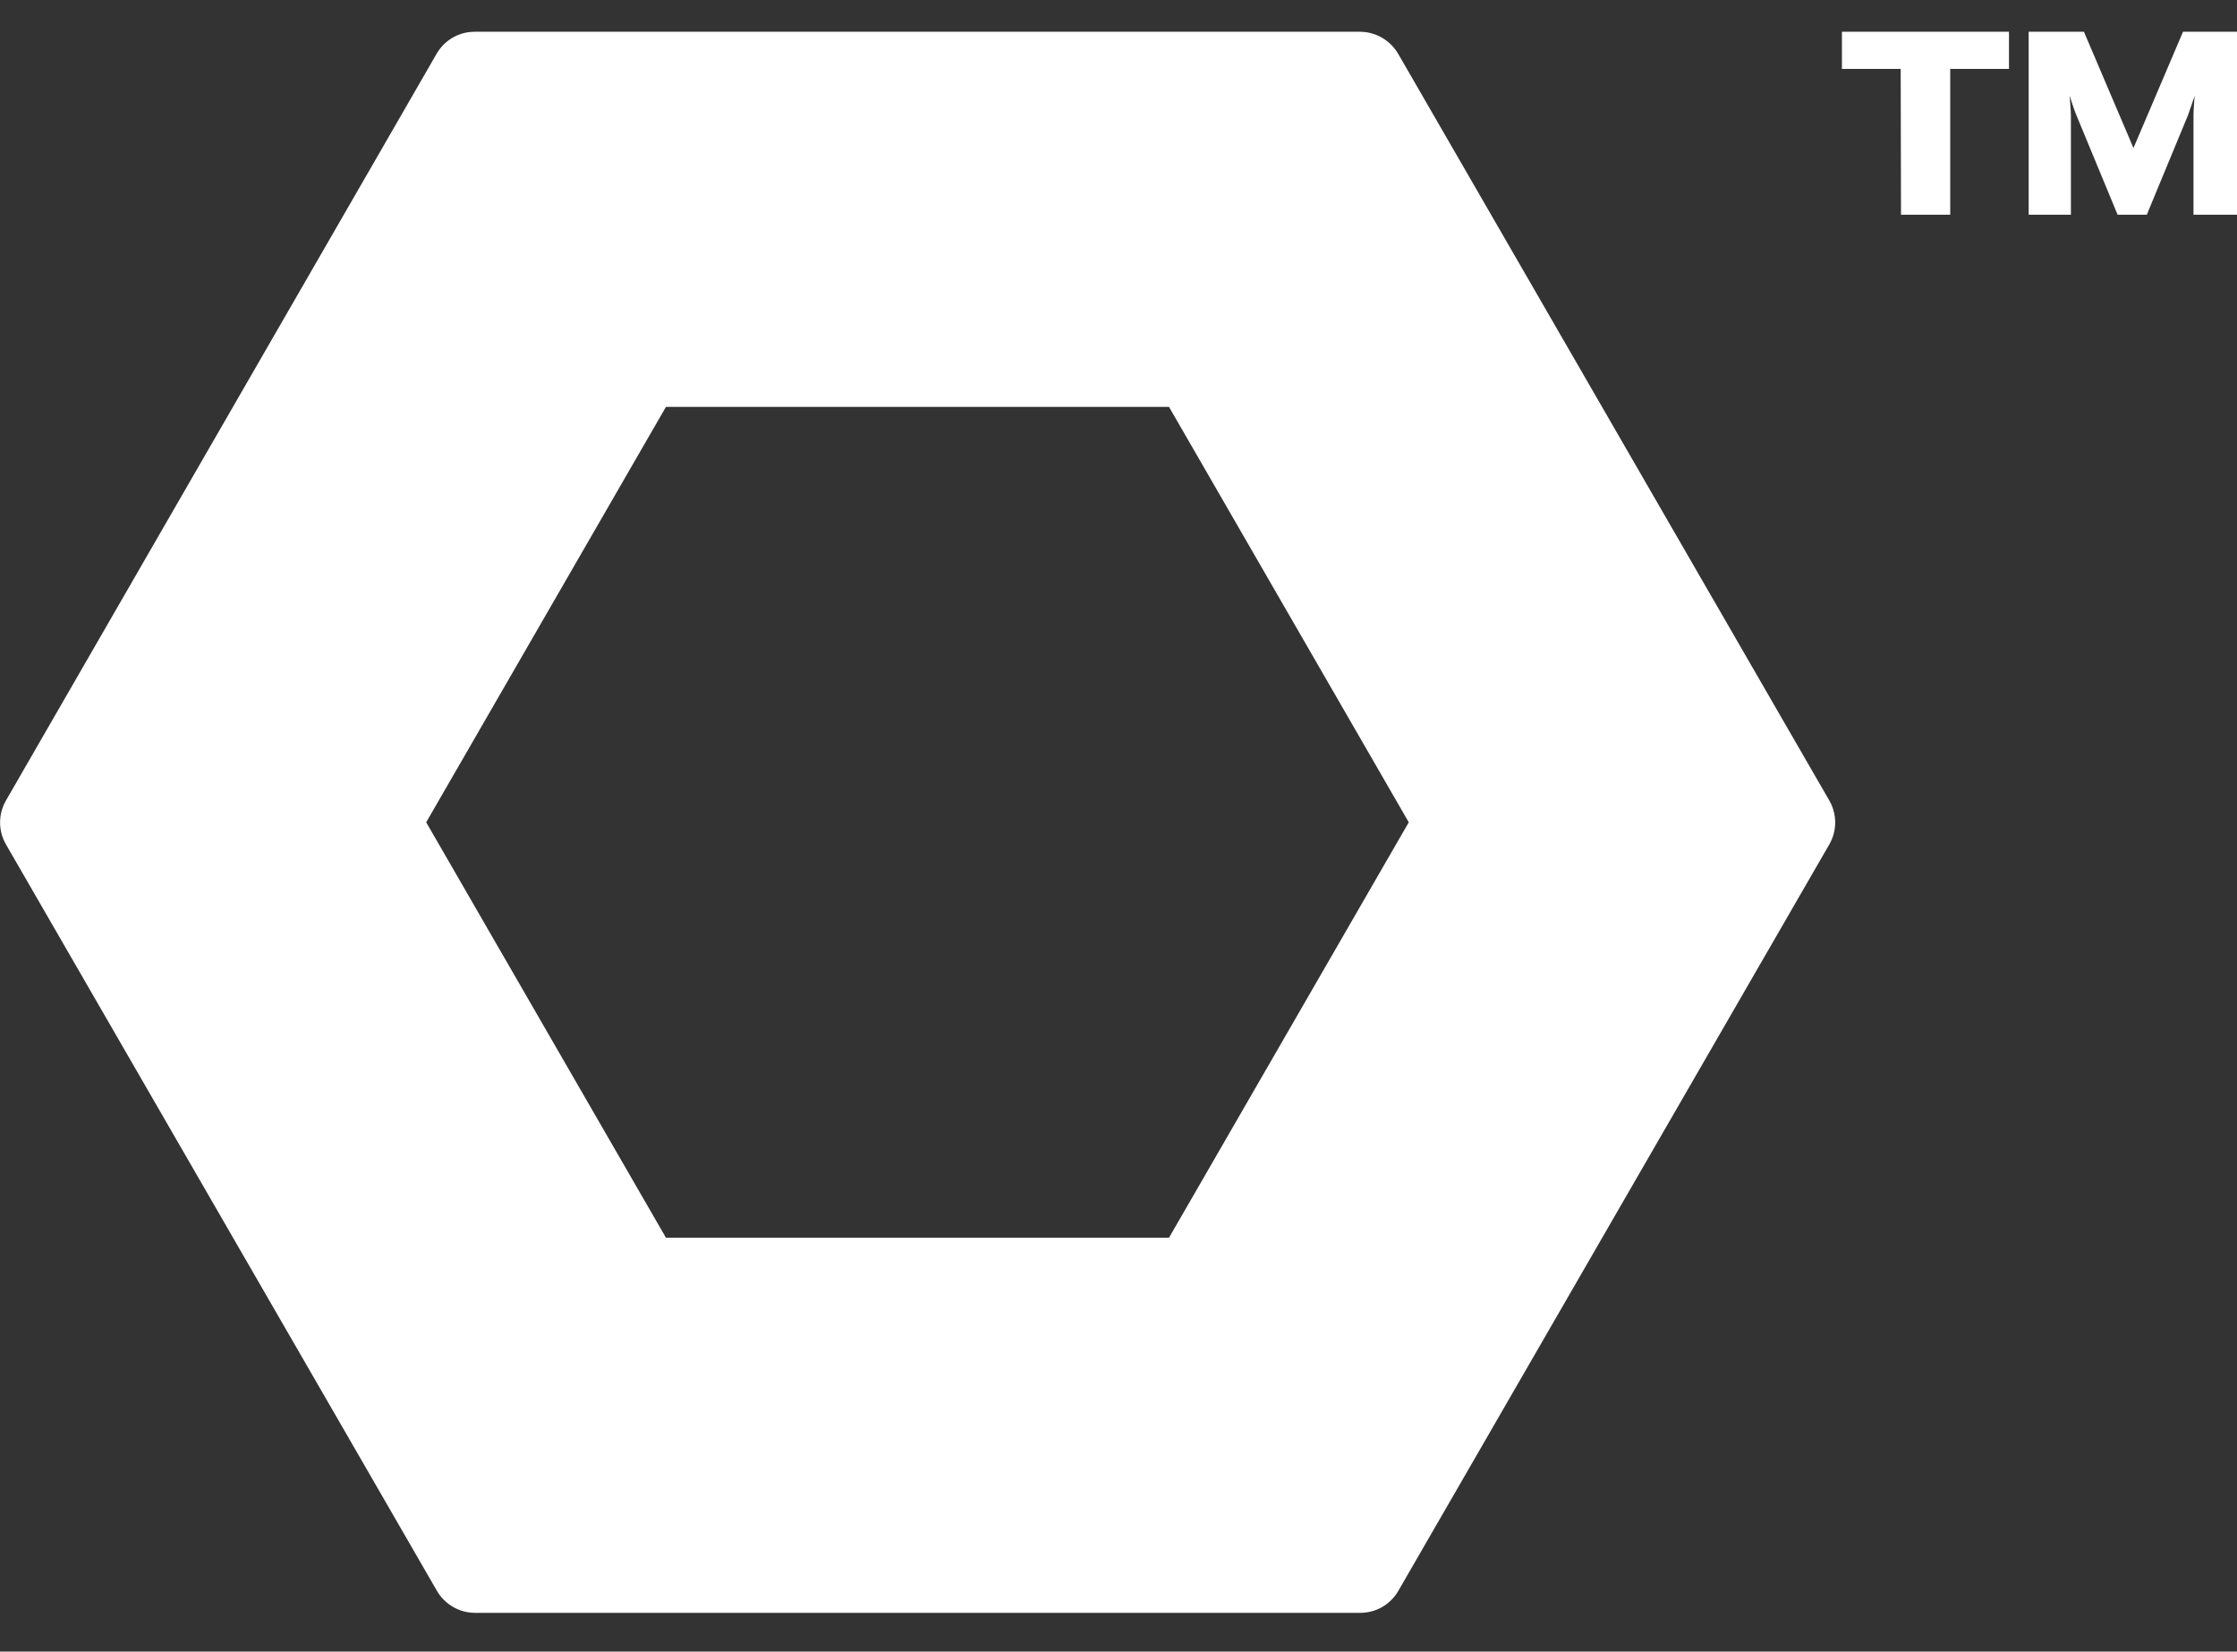<?xml version="1.0" encoding="utf-8"?>
<!-- Generator: $$$/GeneralStr/196=Adobe Illustrator 27.6.0, SVG Export Plug-In . SVG Version: 6.00 Build 0)  -->
<svg version="1.1" id="Capa_1" xmlns="http://www.w3.org/2000/svg" xmlns:xlink="http://www.w3.org/1999/xlink" x="0px" y="0px"
	 viewBox="0 0 704.4 520" style="enable-background:new 0 0 704.4 520;" xml:space="preserve">
<rect x="0" y="0" width="704.4" height="520" fill="#333333" stroke="none"/>
<style type="text/css">
	.st0{fill:#FFFFFF;}
	.st1{fill:#BDFBBA;}
	.st2{fill:#10352B;}
	.st3{fill:#9FAEAA;}
</style>
<g>
	<g>
		<g>
			<g>
				<path class="st0" d="M598.5,21.7l-18.5,0l0-11.7l52.6,0l0,11.7l-18.5,0l0,45.9l-15.5,0L598.5,21.7z"/>
				<path class="st0" d="M638.8,10l17.4,0l15.6,36.6L687.4,10l17,0l0,57.6l-13.7,0l0-31.4c0-1.3,0.3-5.8,0.4-6.1l-2.1,6.1l-13,31.4
					l-9.2,0l-13-31.4c-0.6-1.3-1.9-5.5-2.1-6.1c0,0.4,0.4,4.8,0.4,6.1l0,31.4l-13.3,0L638.8,10z"/>
			</g>
			<path class="st0" d="M443.6,258.9l-75.5,130.8l-158.4,0l-75.5-130.8l75.5-130.8l158.4,0L443.6,258.9z M428.2,10l-278.7,0
				c-5,0-9.5,2.6-12,6.9L1.9,252c-2.5,4.3-2.5,9.6,0,13.9l135.7,235c2.5,4.3,7.1,6.9,12,6.9l278.7,0c5,0,9.5-2.6,12-6.9l135.7-235
				c2.5-4.3,2.5-9.6,0-13.9l-135.7-235C437.8,12.7,433.2,10,428.2,10z"/>
		</g>
	</g>
</g>
</svg>
